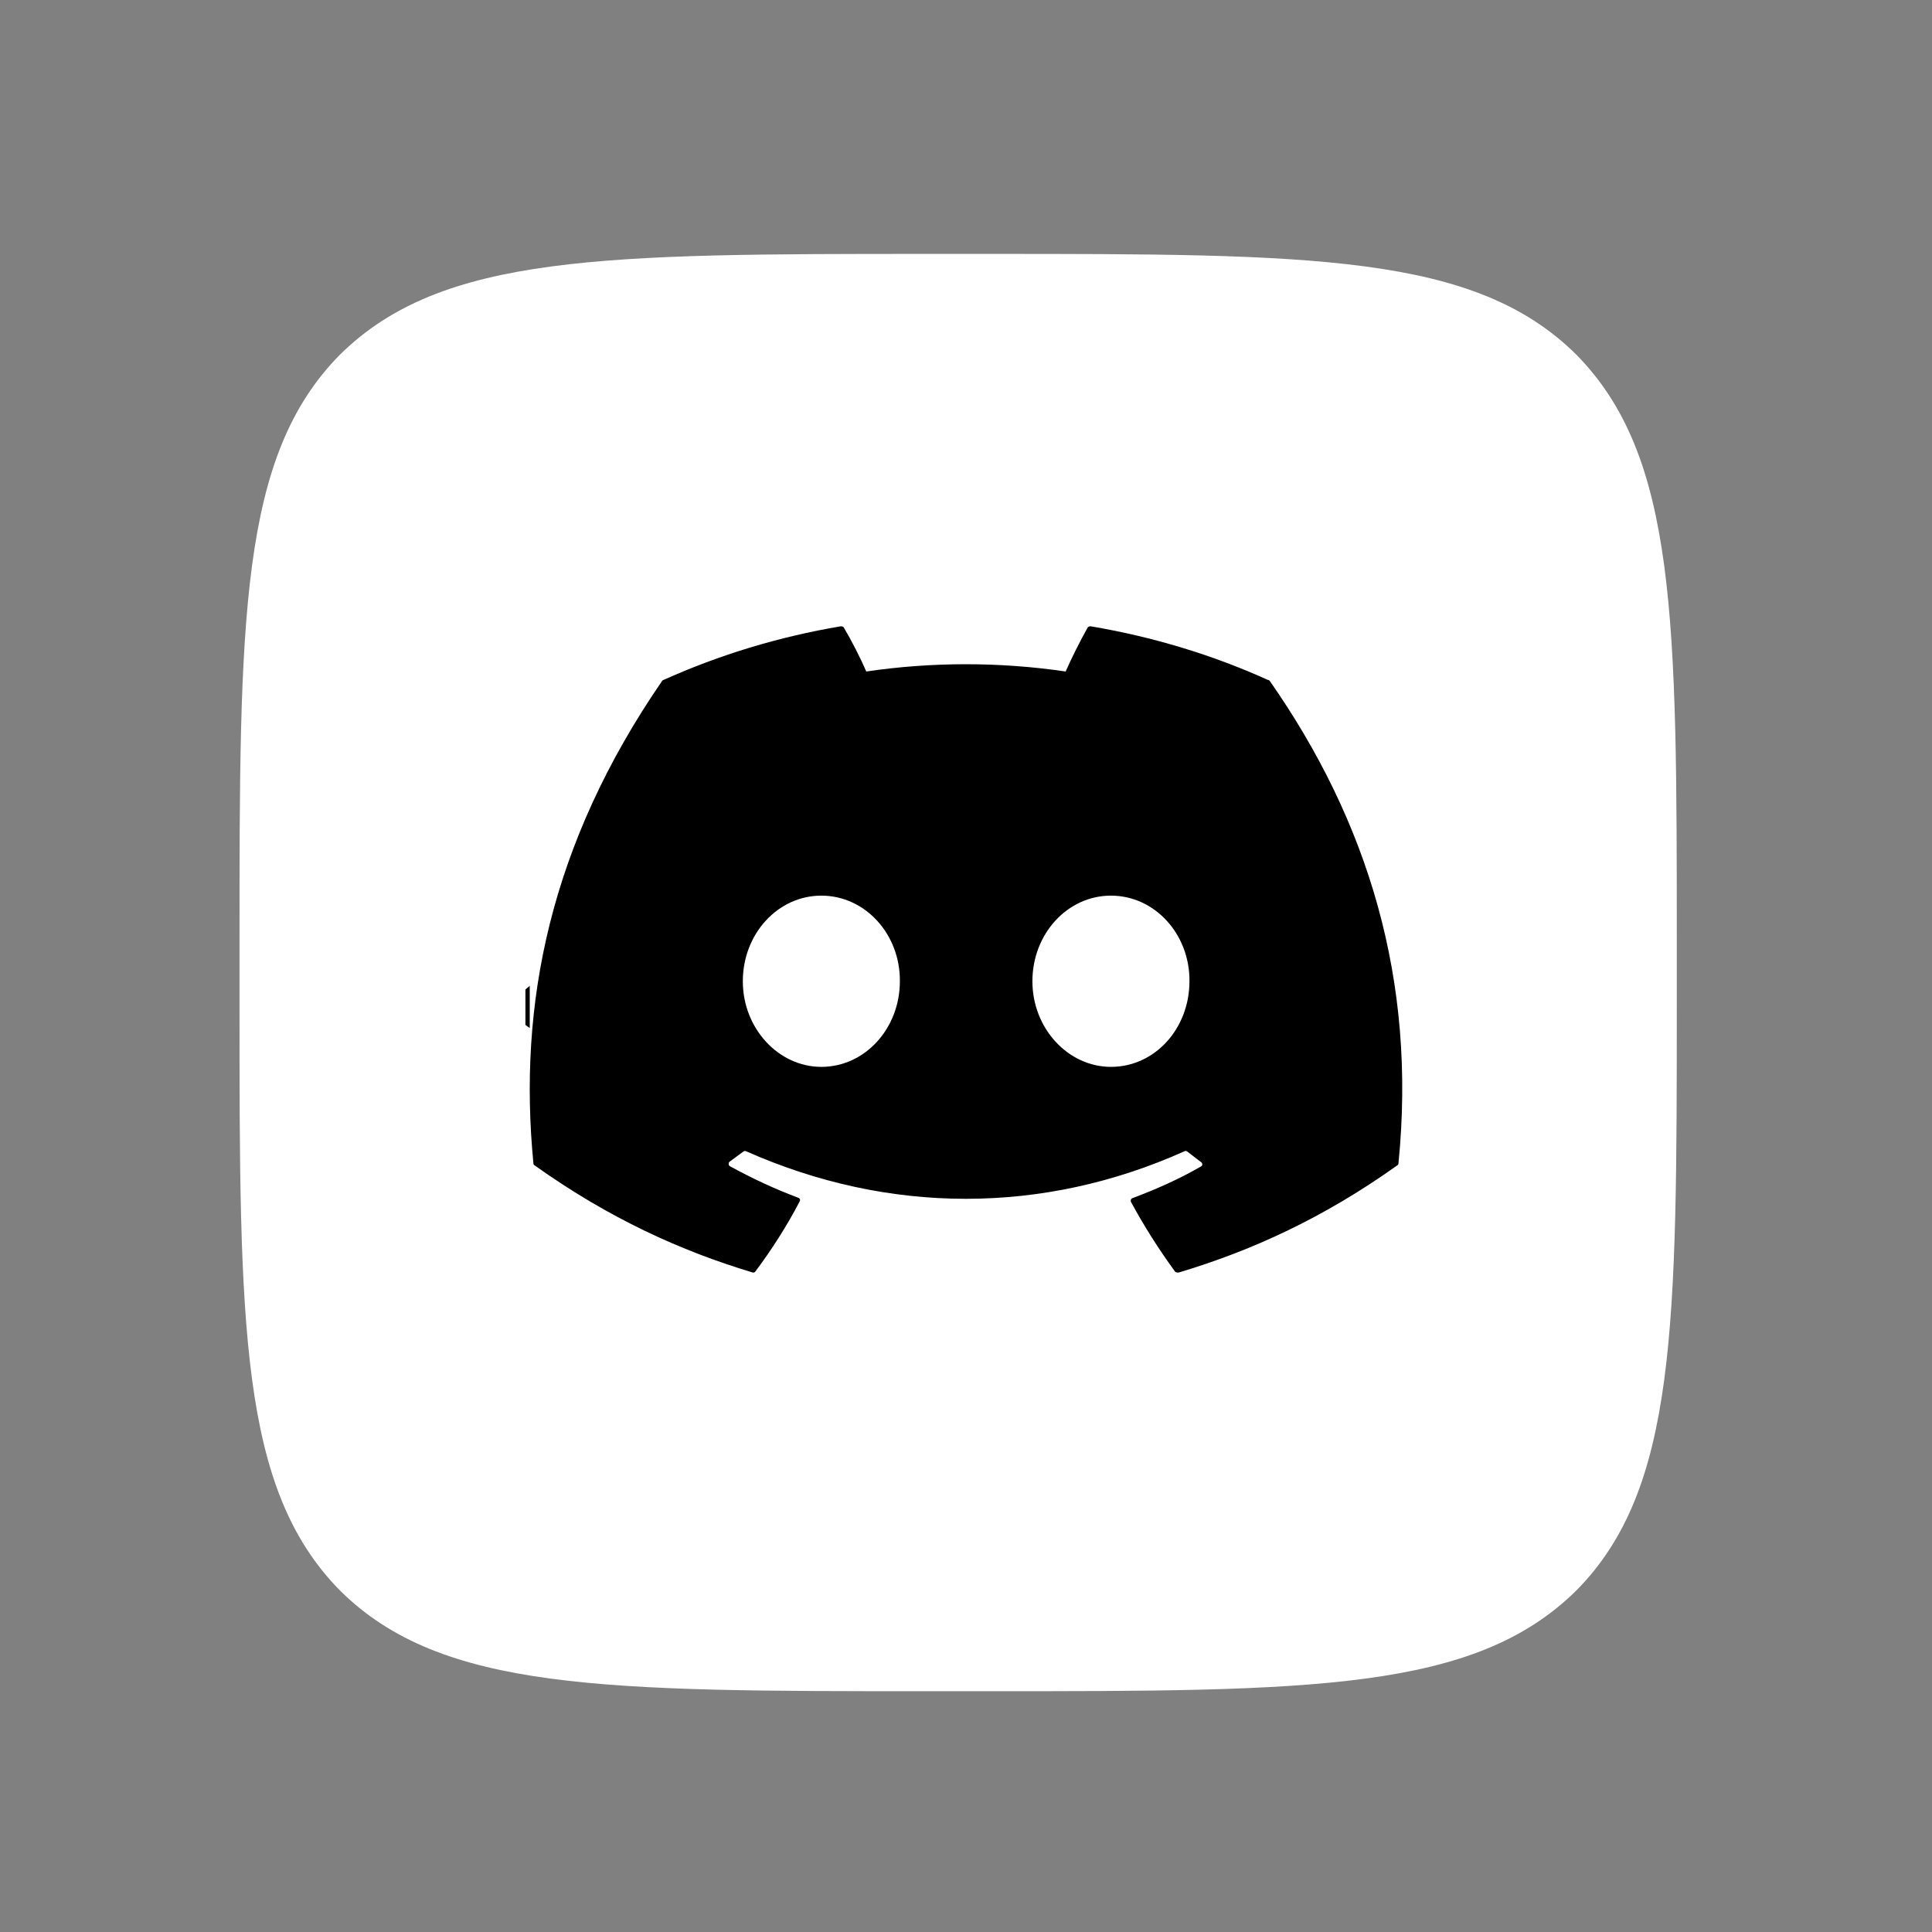 <svg width="62" height="62" viewBox="0 0 62 62" fill="none" xmlns="http://www.w3.org/2000/svg">
<rect x="0" y="0" width="62" height="62" fill="#808080" stroke="none"/>
<path d="M10.914 11.377C7.686 14.637 7.686 19.849 7.686 30.288V32.133C7.686 42.558 7.686 47.77 10.914 51.045C14.174 54.273 19.386 54.273 29.826 54.273H31.671C42.095 54.273 47.307 54.273 50.582 51.045C53.81 47.785 53.81 42.573 53.81 32.133V30.288C53.81 19.864 53.81 14.652 50.582 11.377C47.322 8.148 42.11 8.148 31.671 8.148H29.826C19.401 8.148 14.189 8.148 10.914 11.377ZM15.465 22.186H20.754C20.923 30.98 24.798 34.701 27.873 35.47V22.186H32.839V29.766C35.868 29.443 39.066 25.983 40.142 22.17H45.093C44.689 24.144 43.883 26.014 42.724 27.662C41.566 29.31 40.079 30.701 38.359 31.749C40.279 32.705 41.975 34.056 43.335 35.715C44.694 37.374 45.687 39.303 46.246 41.374H40.788C39.619 37.73 36.698 34.901 32.839 34.517V41.374H32.224C21.707 41.374 15.711 34.178 15.465 22.186Z" fill="white"/>
<rect x="12.893" y="18.305" width="34.718" height="26.782" fill="white"/>
<rect x="16.861" y="19.309" width="28.766" height="27.774" fill="#010202"/>
<path d="M30.75 8.406C18.15 8.406 7.936 18.621 7.936 31.221C7.936 43.821 18.15 54.035 30.75 54.035C43.35 54.035 53.565 43.821 53.565 31.221C53.565 18.621 43.35 8.406 30.75 8.406ZM41.325 23.922C40.982 27.529 39.496 36.284 38.74 40.325C38.42 42.034 37.79 42.607 37.181 42.663C35.856 42.785 34.85 41.788 33.567 40.947C31.559 39.63 30.424 38.811 28.475 37.527C26.223 36.042 27.683 35.227 28.967 33.893C29.302 33.544 35.14 28.234 35.253 27.753C35.267 27.692 35.281 27.468 35.147 27.349C35.013 27.231 34.816 27.271 34.674 27.303C34.473 27.349 31.265 29.469 25.051 33.664C24.141 34.289 23.316 34.594 22.577 34.578C21.762 34.56 20.195 34.117 19.031 33.739C17.602 33.274 16.466 33.029 16.565 32.24C16.617 31.829 17.182 31.409 18.262 30.98C24.913 28.082 29.348 26.172 31.567 25.248C37.903 22.613 39.22 22.155 40.078 22.14C40.267 22.137 40.688 22.184 40.962 22.405C41.144 22.563 41.26 22.784 41.287 23.023C41.333 23.32 41.346 23.622 41.325 23.922Z" fill="white"/>
<rect x="17" y="19.473" width="26" height="26" fill="white"/>
<path d="M40.691 21.821C38.918 21.018 36.998 20.435 34.998 20.098C34.98 20.097 34.963 20.1 34.947 20.107C34.931 20.114 34.916 20.124 34.905 20.137C34.665 20.564 34.385 21.122 34.198 21.549C32.077 21.238 29.919 21.238 27.798 21.549C27.611 21.109 27.331 20.564 27.078 20.137C27.064 20.111 27.024 20.098 26.985 20.098C24.984 20.435 23.078 21.018 21.291 21.821C21.278 21.821 21.264 21.834 21.251 21.847C17.624 27.122 16.624 32.254 17.118 37.334C17.118 37.36 17.131 37.386 17.158 37.399C19.558 39.109 21.864 40.146 24.144 40.833C24.184 40.846 24.224 40.833 24.238 40.807C24.771 40.094 25.251 39.343 25.664 38.552C25.691 38.5 25.664 38.449 25.611 38.435C24.851 38.15 24.131 37.813 23.424 37.425C23.371 37.399 23.371 37.321 23.411 37.282C23.558 37.178 23.704 37.062 23.851 36.958C23.878 36.932 23.918 36.932 23.944 36.945C28.531 38.98 33.478 38.98 38.011 36.945C38.038 36.932 38.078 36.932 38.105 36.958C38.252 37.075 38.398 37.178 38.545 37.295C38.598 37.334 38.598 37.412 38.532 37.438C37.838 37.839 37.105 38.163 36.345 38.449C36.291 38.461 36.278 38.526 36.291 38.565C36.718 39.356 37.198 40.107 37.718 40.82C37.758 40.833 37.798 40.846 37.838 40.833C40.132 40.146 42.438 39.109 44.838 37.399C44.865 37.386 44.878 37.36 44.878 37.334C45.465 31.463 43.905 26.37 40.745 21.847C40.731 21.834 40.718 21.821 40.691 21.821ZM26.358 34.237C24.984 34.237 23.838 33.005 23.838 31.489C23.838 29.973 24.958 28.742 26.358 28.742C27.771 28.742 28.891 29.986 28.878 31.489C28.878 33.005 27.758 34.237 26.358 34.237ZM35.651 34.237C34.278 34.237 33.131 33.005 33.131 31.489C33.131 29.973 34.251 28.742 35.651 28.742C37.065 28.742 38.185 29.986 38.171 31.489C38.171 33.005 37.065 34.237 35.651 34.237Z" fill="black"/>
</svg>
